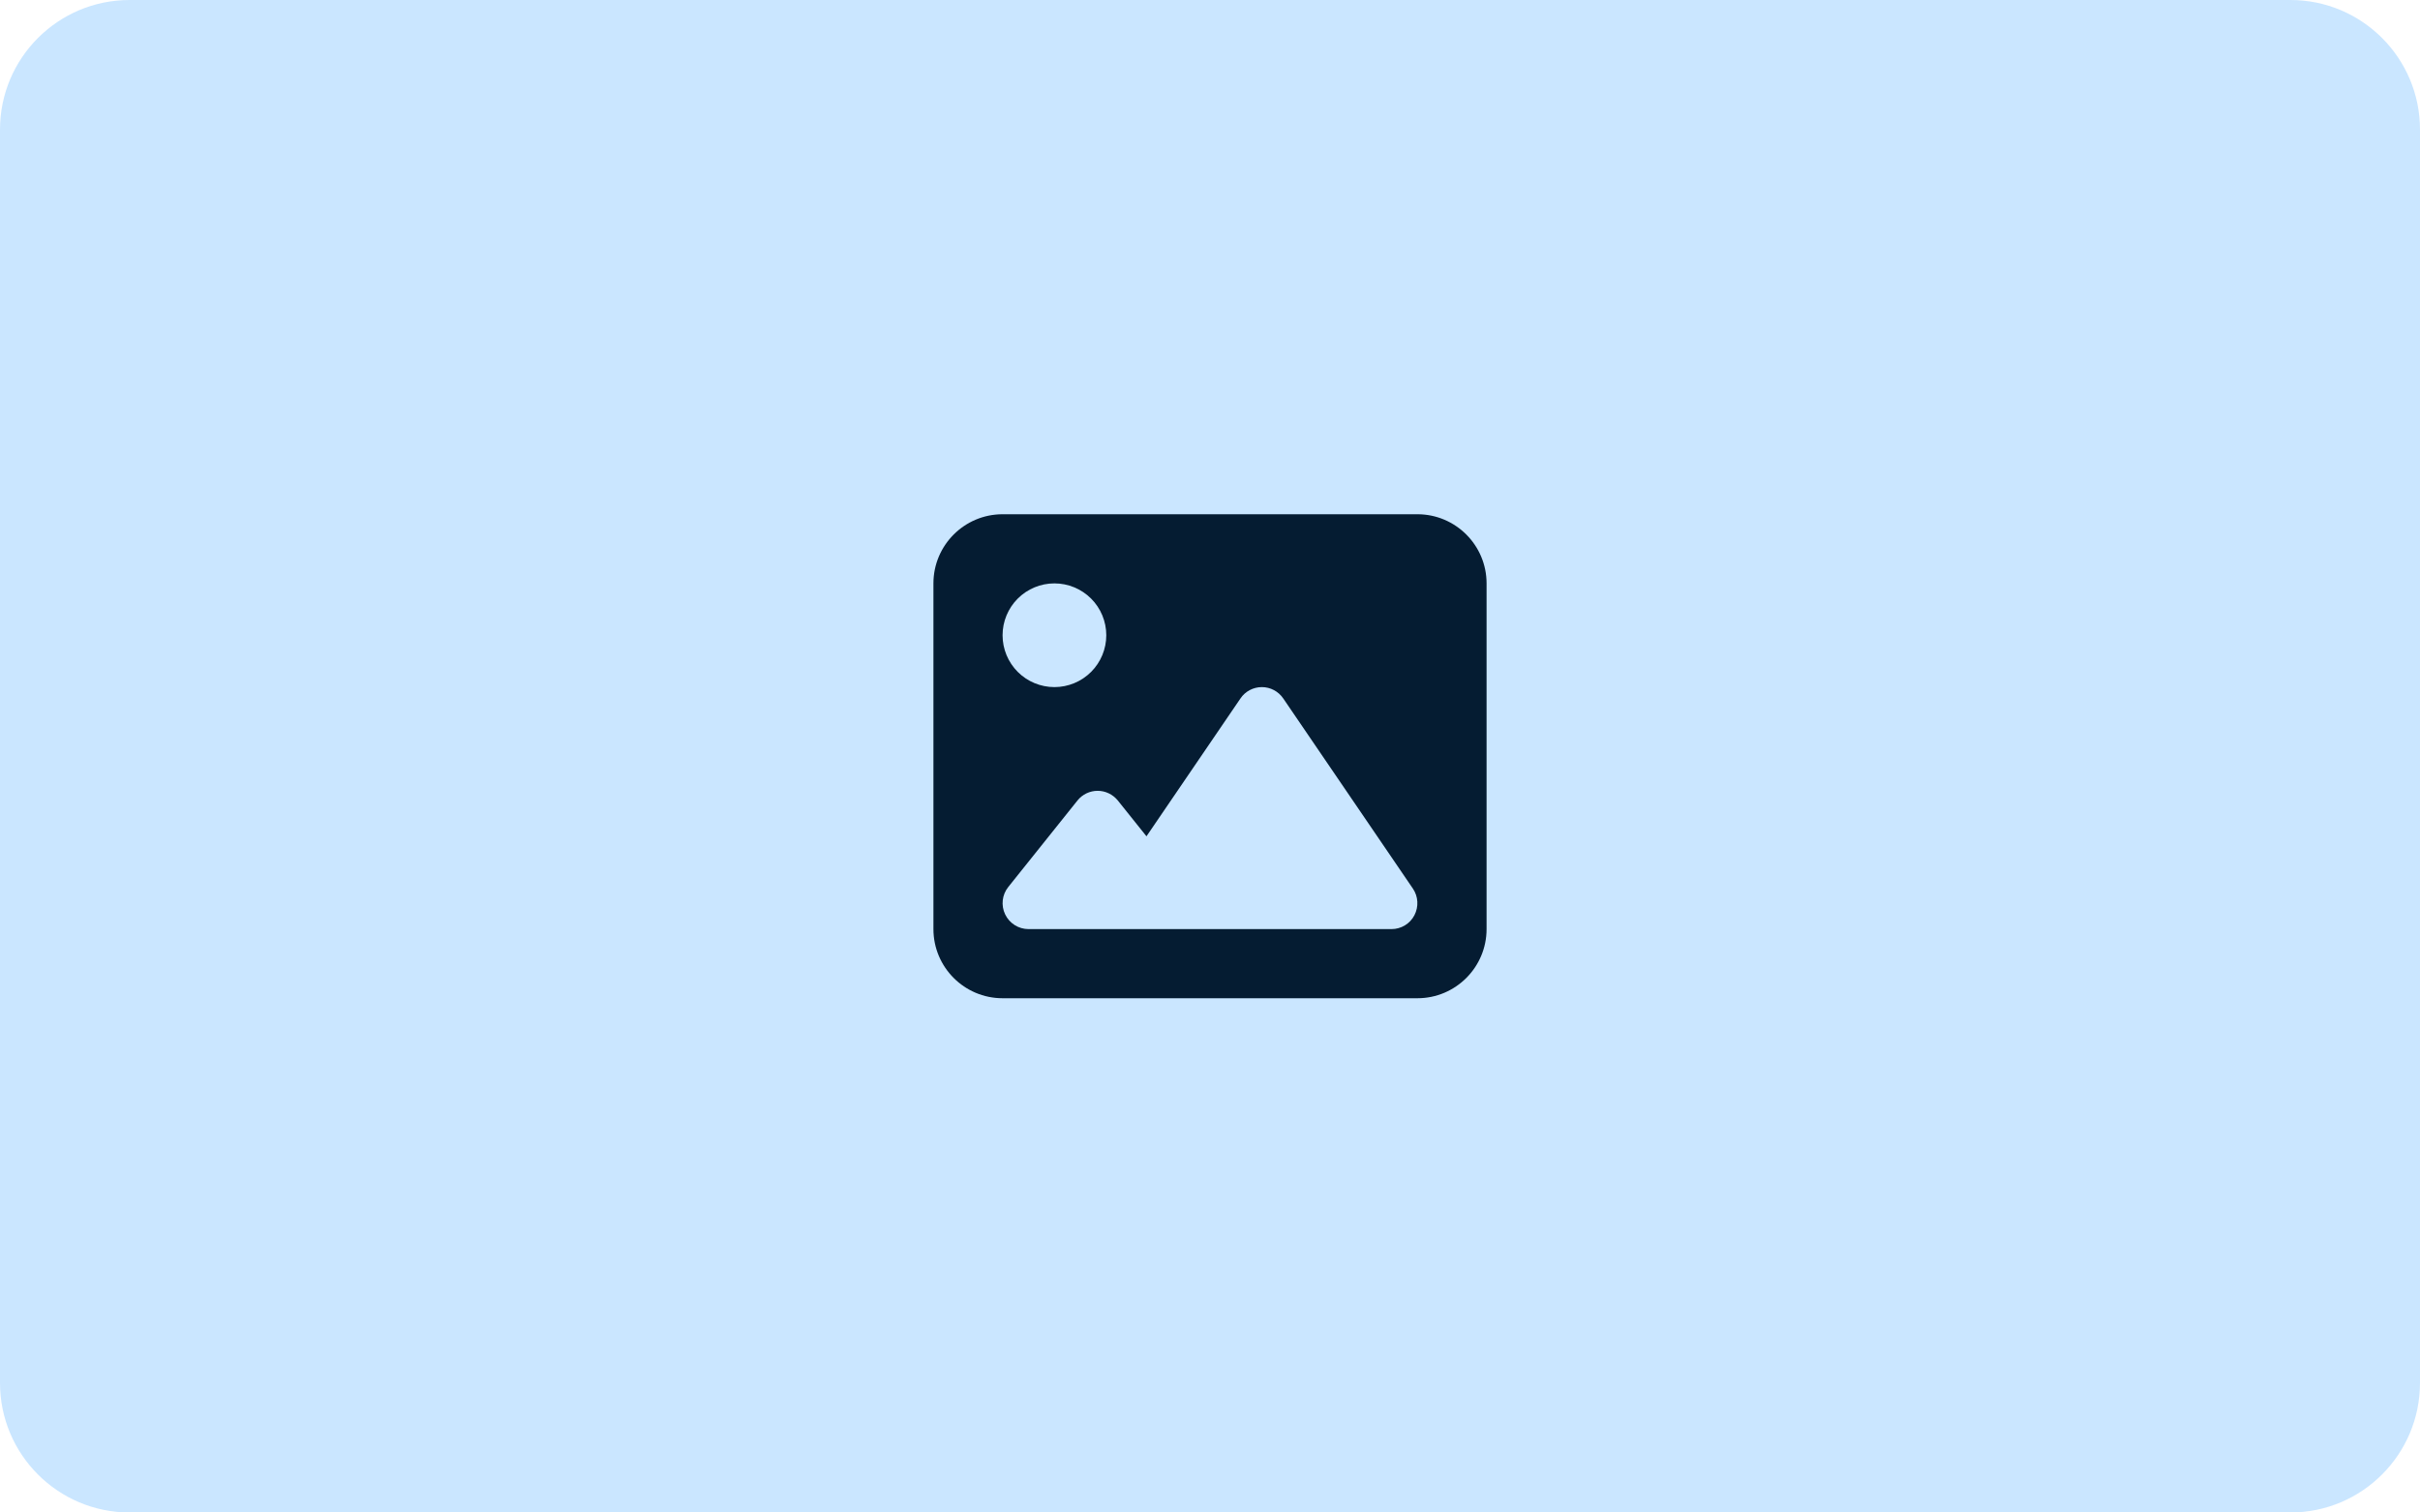 <svg width="224" height="140" viewBox="0 0 224 140" fill="none" xmlns="http://www.w3.org/2000/svg">
<path d="M0 12C0 5.373 5.373 0 12 0H212C218.627 0 224 5.373 224 12V128C224 134.627 218.627 140 212 140H12C5.373 140 0 134.627 0 128V12Z" fill="#CAE6FF"/>
<path d="M86.4 54C86.4 50.47 89.27 47.6 92.8 47.6H131.2C134.73 47.6 137.6 50.47 137.6 54V86C137.6 89.53 134.73 92.4 131.2 92.4H92.8C89.27 92.4 86.4 89.53 86.4 86V54ZM118.78 64.65C118.33 63.99 117.59 63.6 116.8 63.6C116.01 63.6 115.26 63.99 114.82 64.65L106.12 77.41L103.47 74.1C103.01 73.53 102.32 73.2 101.6 73.2C100.88 73.2 100.18 73.53 99.73 74.1L93.33 82.1C92.75 82.82 92.64 83.81 93.04 84.64C93.44 85.47 94.28 86 95.2 86H104.8H108H128.8C129.69 86 130.51 85.51 130.92 84.72C131.33 83.93 131.28 82.98 130.78 82.25L118.78 64.65ZM97.6 63.6C98.873 63.6 100.094 63.094 100.994 62.194C101.894 61.294 102.4 60.073 102.4 58.8C102.4 57.527 101.894 56.306 100.994 55.406C100.094 54.506 98.873 54 97.6 54C96.327 54 95.106 54.506 94.206 55.406C93.306 56.306 92.8 57.527 92.8 58.8C92.8 60.073 93.306 61.294 94.206 62.194C95.106 63.094 96.327 63.6 97.6 63.6Z" fill="#051C32"/>
</svg>
